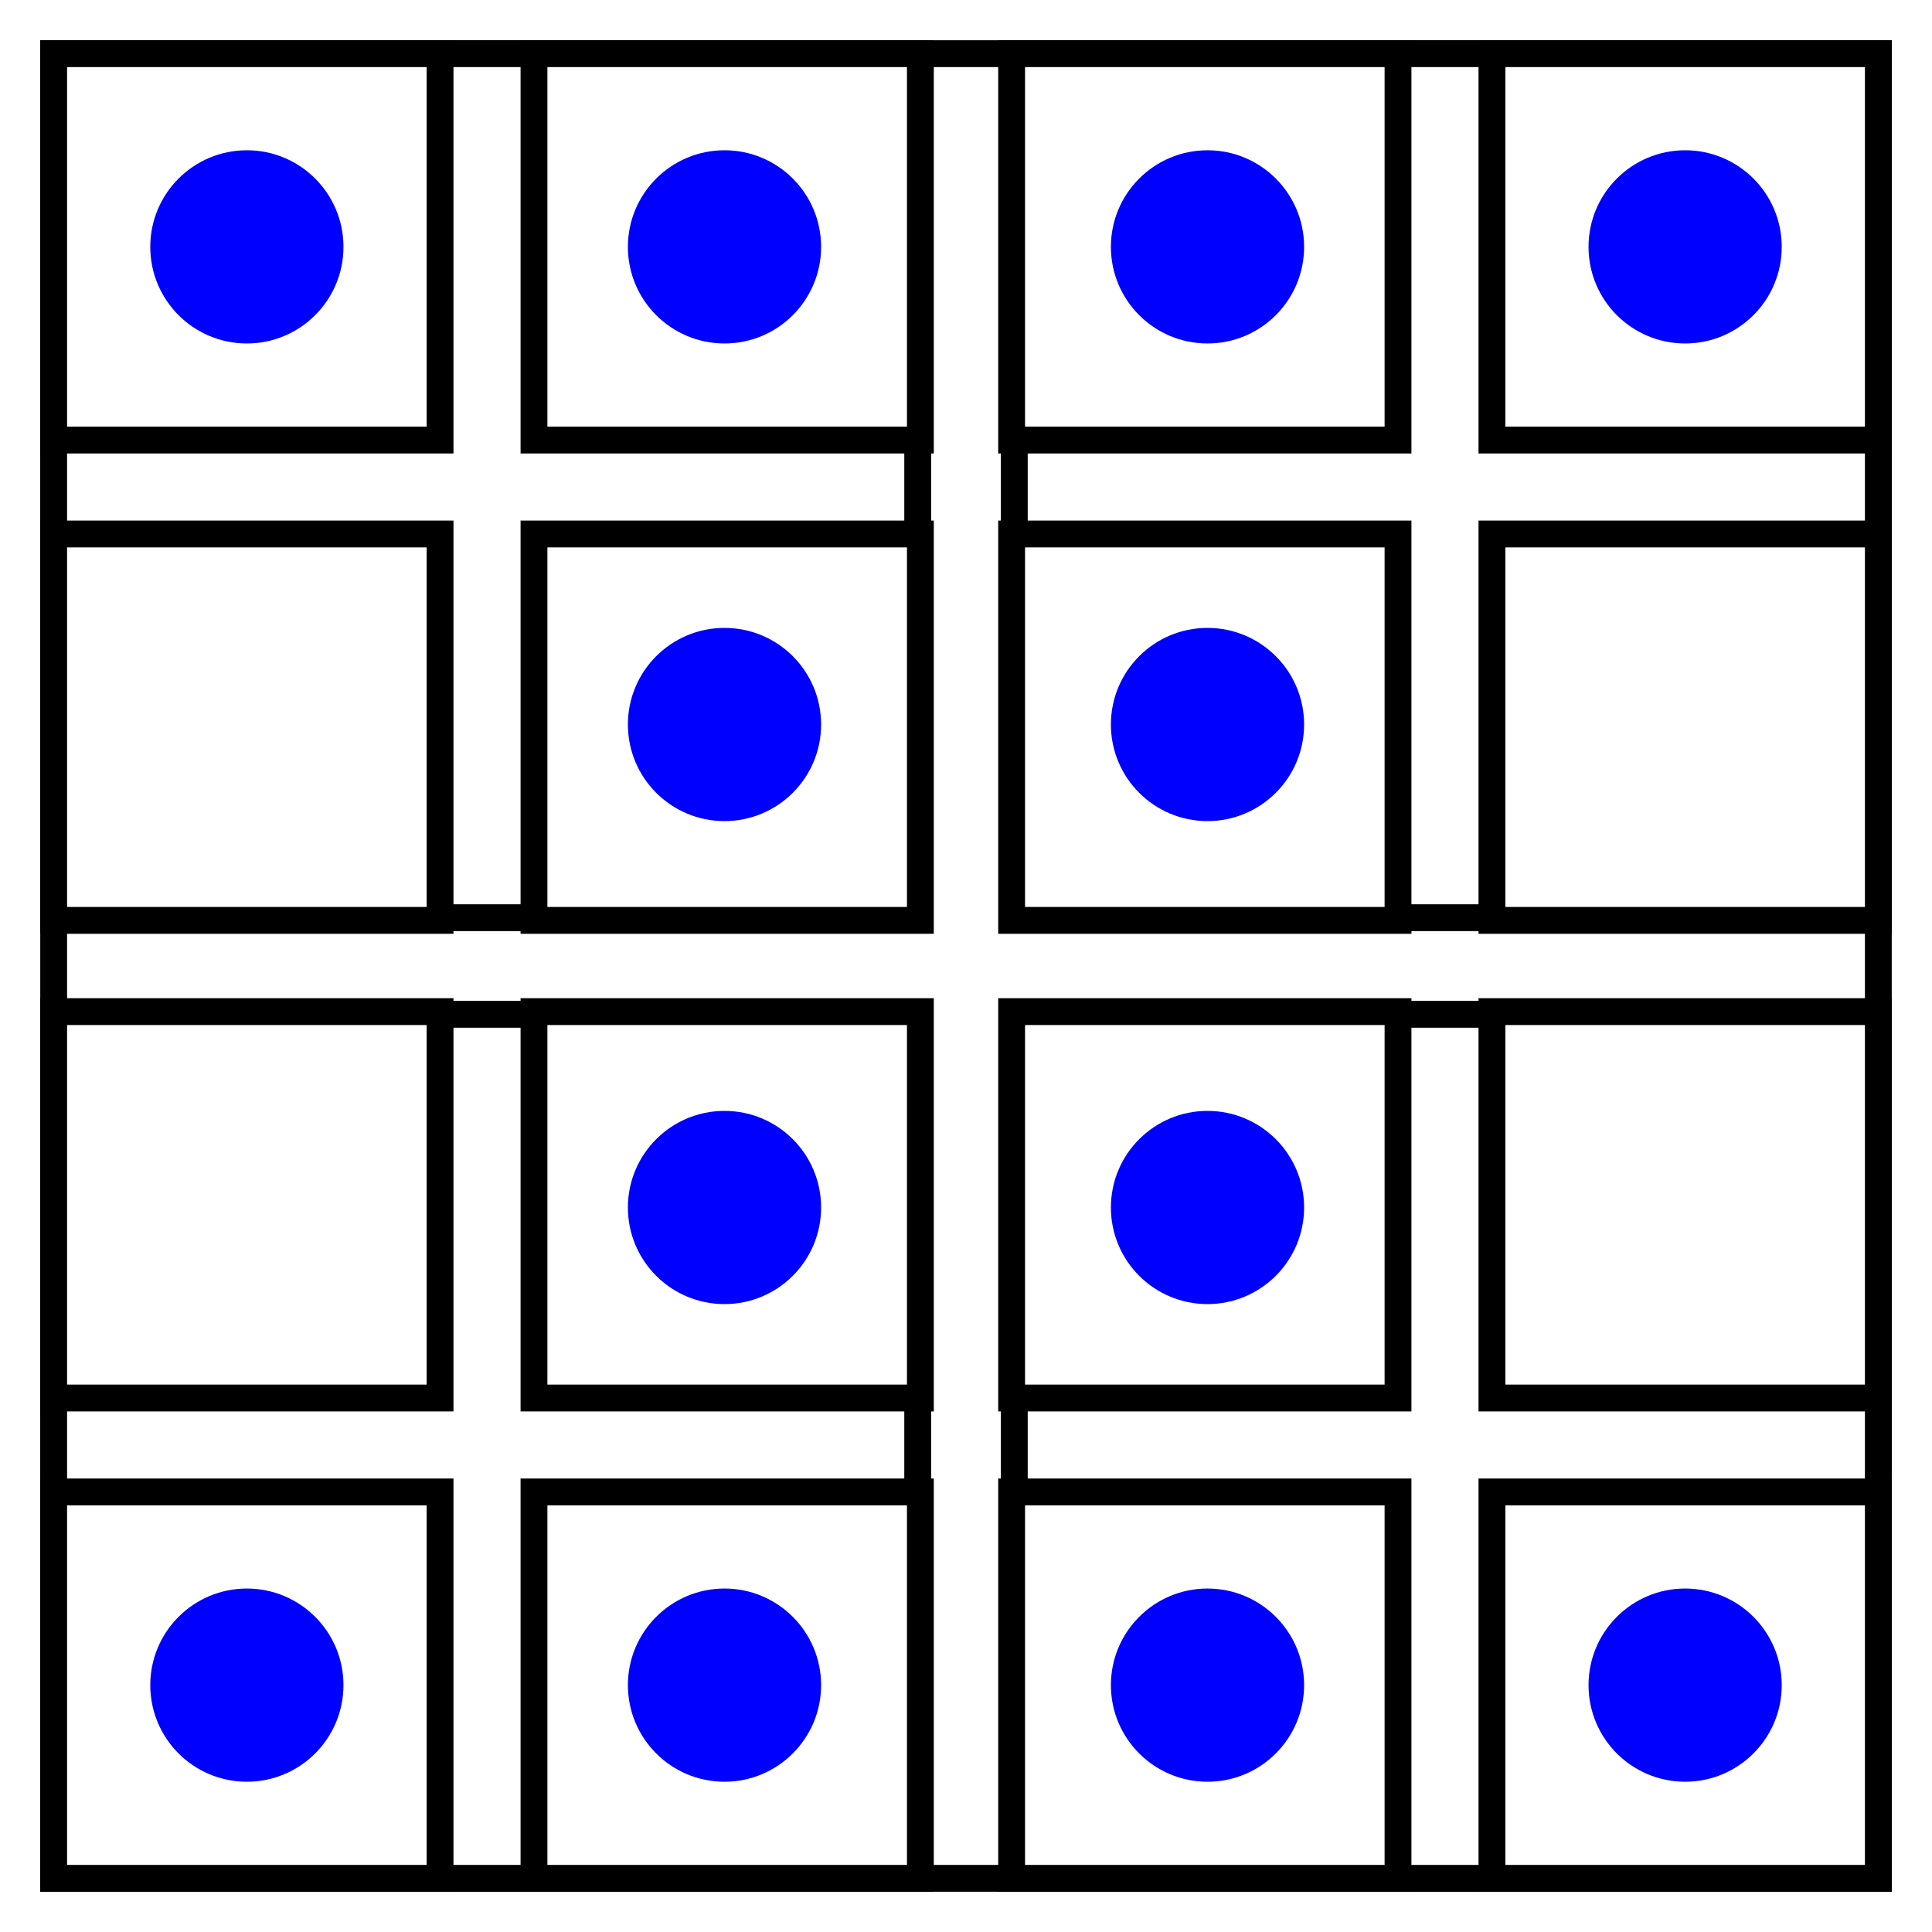 <?xml version="1.0" encoding="utf-8"?>
<!-- Generator: Adobe Illustrator 23.0.3, SVG Export Plug-In . SVG Version: 6.00 Build 0)  -->
<svg version="1.1" id="Layer_1" xmlns="http://www.w3.org/2000/svg" xmlns:xlink="http://www.w3.org/1999/xlink" x="0px" y="0px"
	 viewBox="0 0 72 72" style="enable-background:new 0 0 72 72;" xml:space="preserve">
<style type="text/css">
	.st0{fill:#FFFFFF;}
	.st1{fill:#FFFFFF;stroke:#000000;stroke-miterlimit:10;}
	.st2{fill:#0000FF;}
</style>
<g>
	<rect class="st0" width="72" height="72"/>
	<g>
		<rect x="2" y="2" class="st1" width="68" height="68"/>
		<rect x="37.8" y="2" class="st1" width="32.2" height="32.2"/>
		<rect x="55.6" y="2" class="st1" width="14.4" height="14.4"/>
		<circle class="st2" cx="62.8" cy="9.2" r="3.6"/>
		<rect x="55.6" y="19.9" class="st1" width="14.4" height="14.4"/>
		<rect x="37.7" y="2" class="st1" width="14.4" height="14.4"/>
		<circle class="st2" cx="45" cy="9.2" r="3.6"/>
		<rect x="37.7" y="19.9" class="st1" width="14.4" height="14.4"/>
		<circle class="st2" cx="45" cy="27" r="3.6"/>
		<rect x="37.8" y="37.8" class="st1" width="32.2" height="32.2"/>
		<rect x="55.6" y="37.7" class="st1" width="14.4" height="14.4"/>
		<rect x="55.6" y="55.6" class="st1" width="14.4" height="14.4"/>
		<circle class="st2" cx="62.8" cy="62.8" r="3.6"/>
		<rect x="37.7" y="37.7" class="st1" width="14.4" height="14.4"/>
		<circle class="st2" cx="45" cy="45" r="3.6"/>
		<rect x="37.7" y="55.6" class="st1" width="14.4" height="14.4"/>
		<circle class="st2" cx="45" cy="62.8" r="3.6"/>
		<rect x="2" y="2" class="st1" width="32.2" height="32.2"/>
		<rect x="19.9" y="2" class="st1" width="14.4" height="14.4"/>
		<circle class="st2" cx="27" cy="9.2" r="3.6"/>
		<rect x="19.9" y="19.9" class="st1" width="14.4" height="14.4"/>
		<circle class="st2" cx="27" cy="27" r="3.6"/>
		<rect x="2" y="2" class="st1" width="14.4" height="14.4"/>
		<circle class="st2" cx="9.2" cy="9.2" r="3.6"/>
		<rect x="2" y="19.9" class="st1" width="14.4" height="14.4"/>
		<rect x="2" y="37.8" class="st1" width="32.2" height="32.2"/>
		<rect x="19.9" y="37.7" class="st1" width="14.4" height="14.4"/>
		<circle class="st2" cx="27" cy="45" r="3.6"/>
		<rect x="19.9" y="55.6" class="st1" width="14.4" height="14.4"/>
		<circle class="st2" cx="27" cy="62.8" r="3.6"/>
		<rect x="2" y="37.7" class="st1" width="14.4" height="14.4"/>
		<rect x="2" y="55.6" class="st1" width="14.4" height="14.4"/>
		<circle class="st2" cx="9.2" cy="62.8" r="3.6"/>
	</g>
</g>
</svg>
